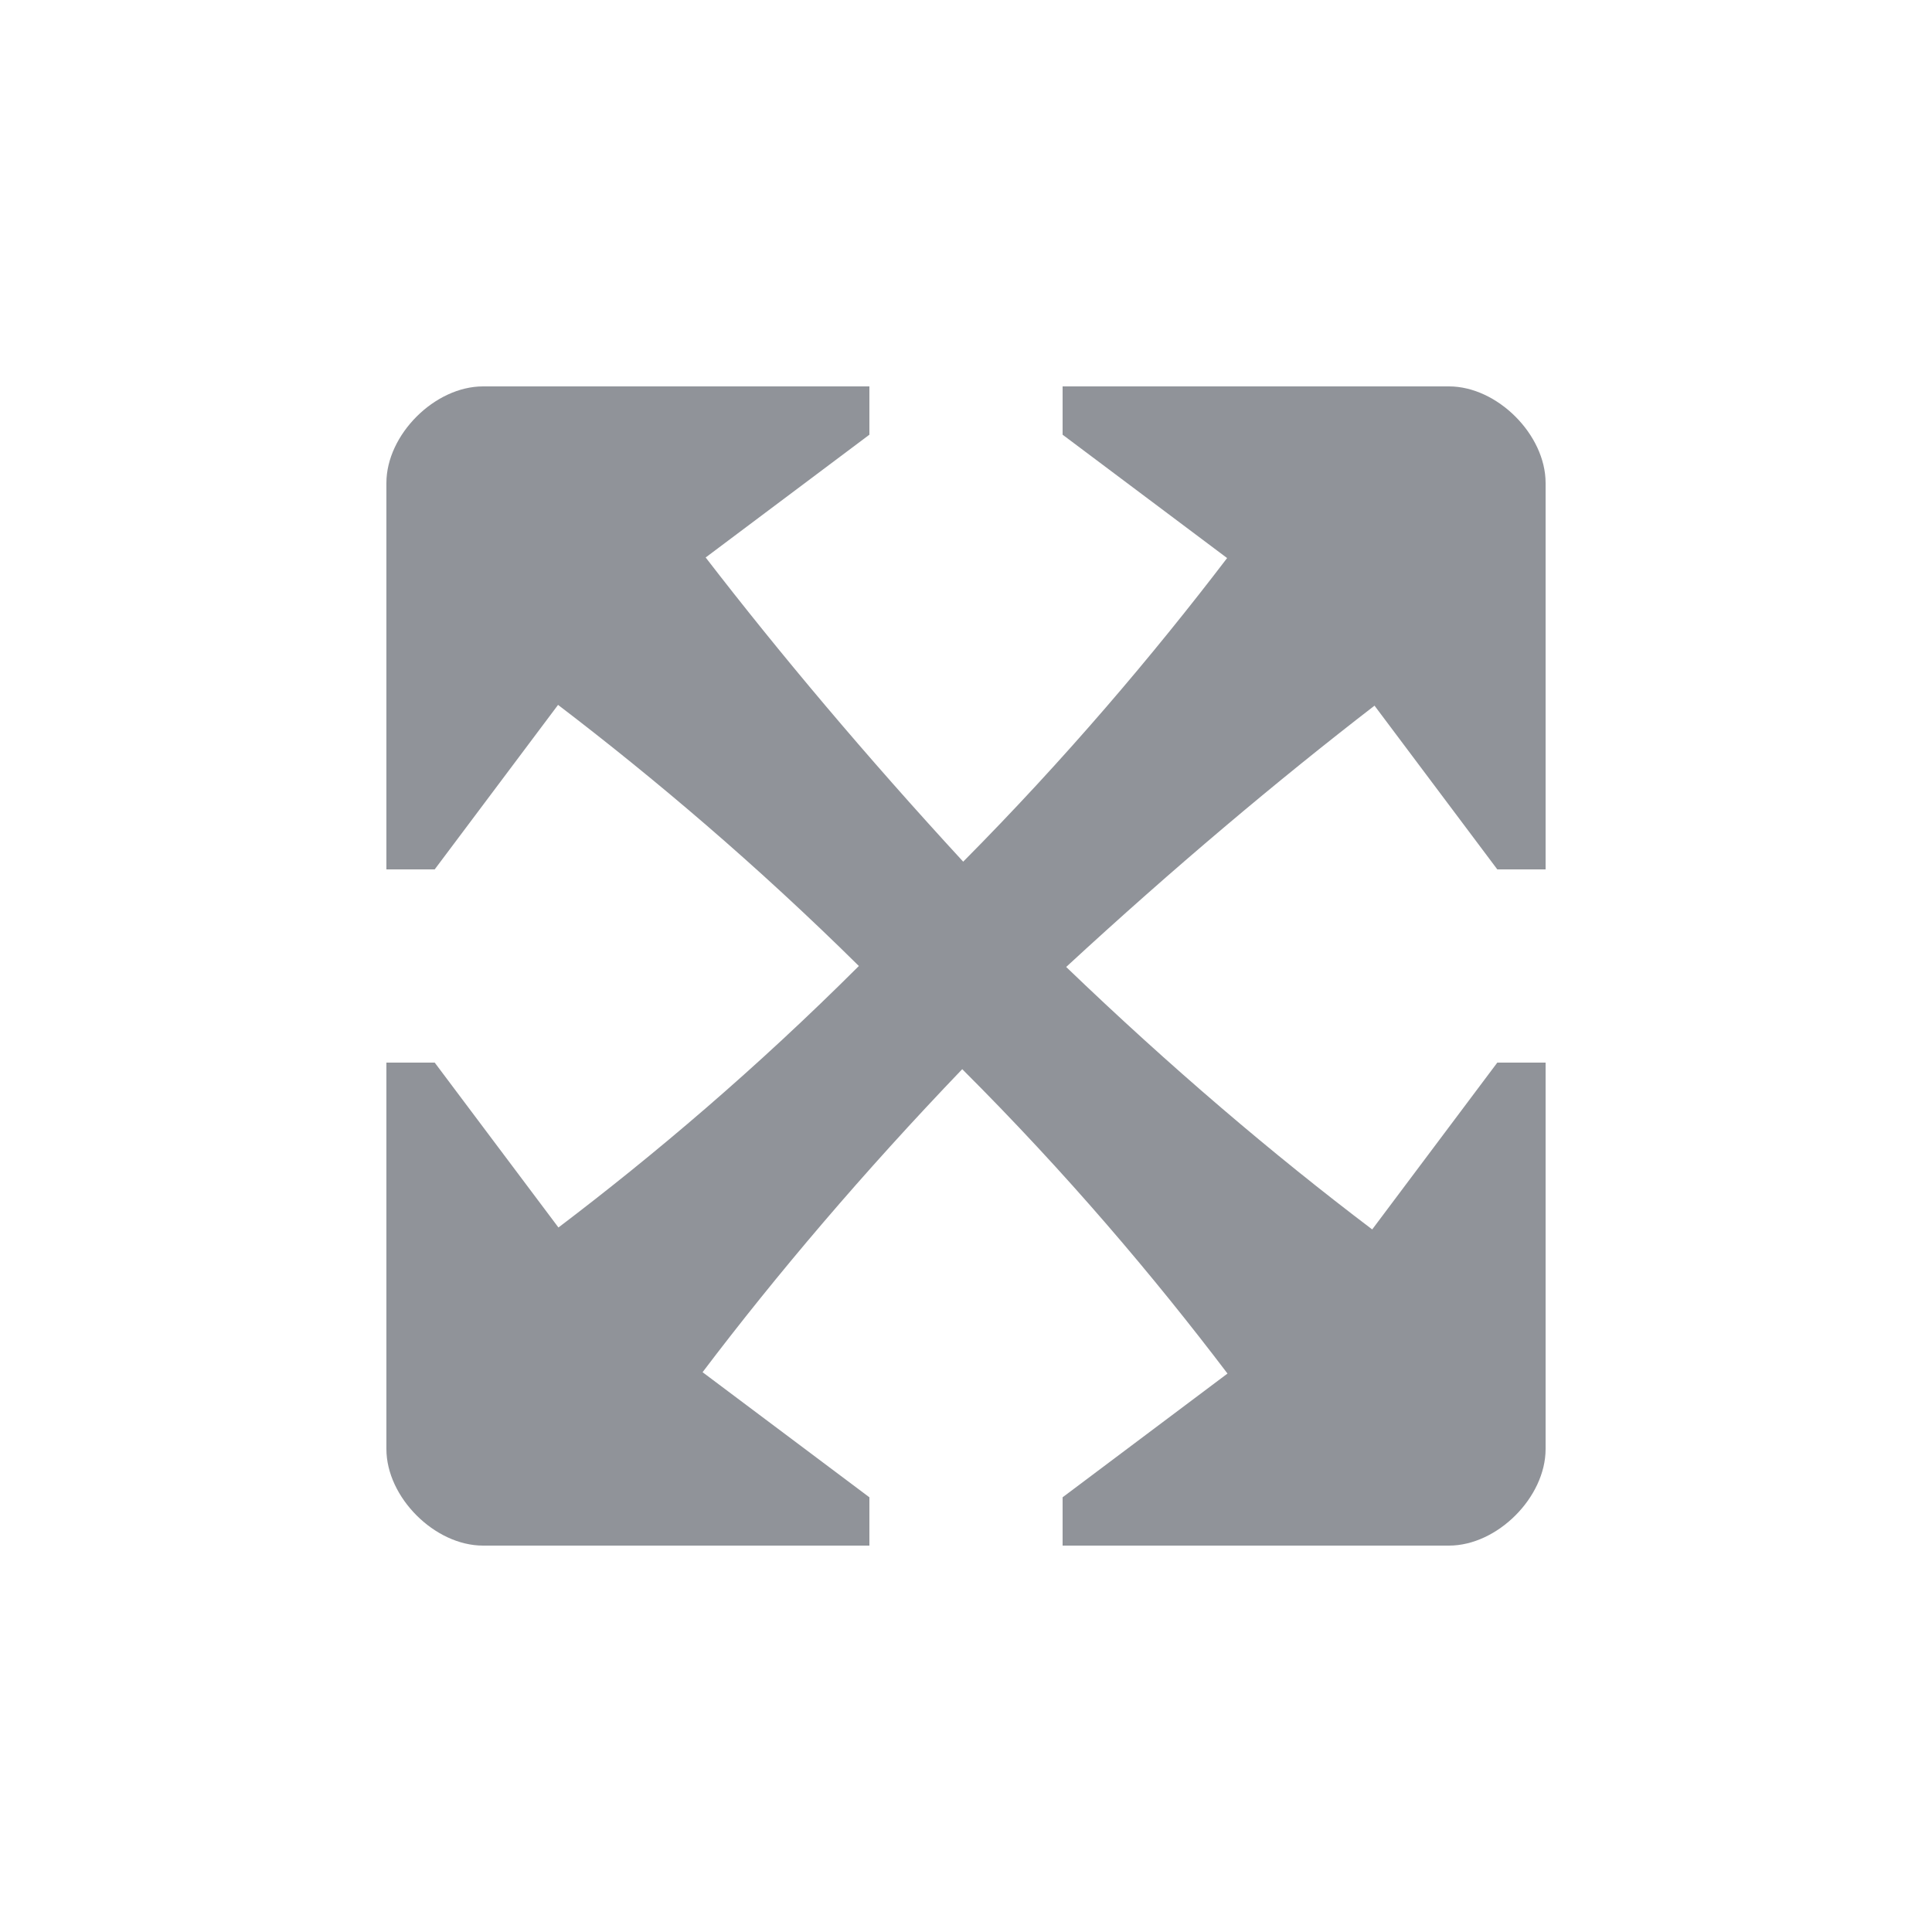 <svg viewBox='0 0 20 20'  xmlns='http://www.w3.org/2000/svg'>
    <path d='M 5 4 C 4.5 4 4 4.5 4 5 L 4 6 L 4 9 L 4.5 9 L 5.777 7.297 C 6.777 8.06 7.836 8.957 8.891 10 C 7.826 11.063 6.776 11.952 5.781 12.707 L 4.5 11 L 4 11 L 4 15 C 4 15.5 4.5 16 5 16 L 9 16 L 9 15.5 L 7.273 14.205 C 8.043 13.188 8.94 12.133 9.961 11.068 C 11.042 12.147 11.942 13.211 12.707 14.219 L 11 15.5 L 11 16 L 14 16 L 15 16 C 15.5 16 16 15.5 16 15 L 16 14 L 16 11 L 15.5 11 L 14.205 12.727 C 13.178 11.95 12.113 11.044 11.037 10.01 C 12.152 8.981 13.224 8.08 14.229 7.305 L 15.5 9 L 16 9 L 16 5 C 16 4.5 15.5 4 15 4 L 11 4 L 11 4.5 L 12.703 5.777 C 11.933 6.786 11.027 7.855 9.971 8.92 C 8.958 7.82 8.07 6.763 7.305 5.771 L 9 4.5 L 9 4 L 6 4 L 5 4 z '
          fill="#909399" fill-opacity="1"/>
</svg>

